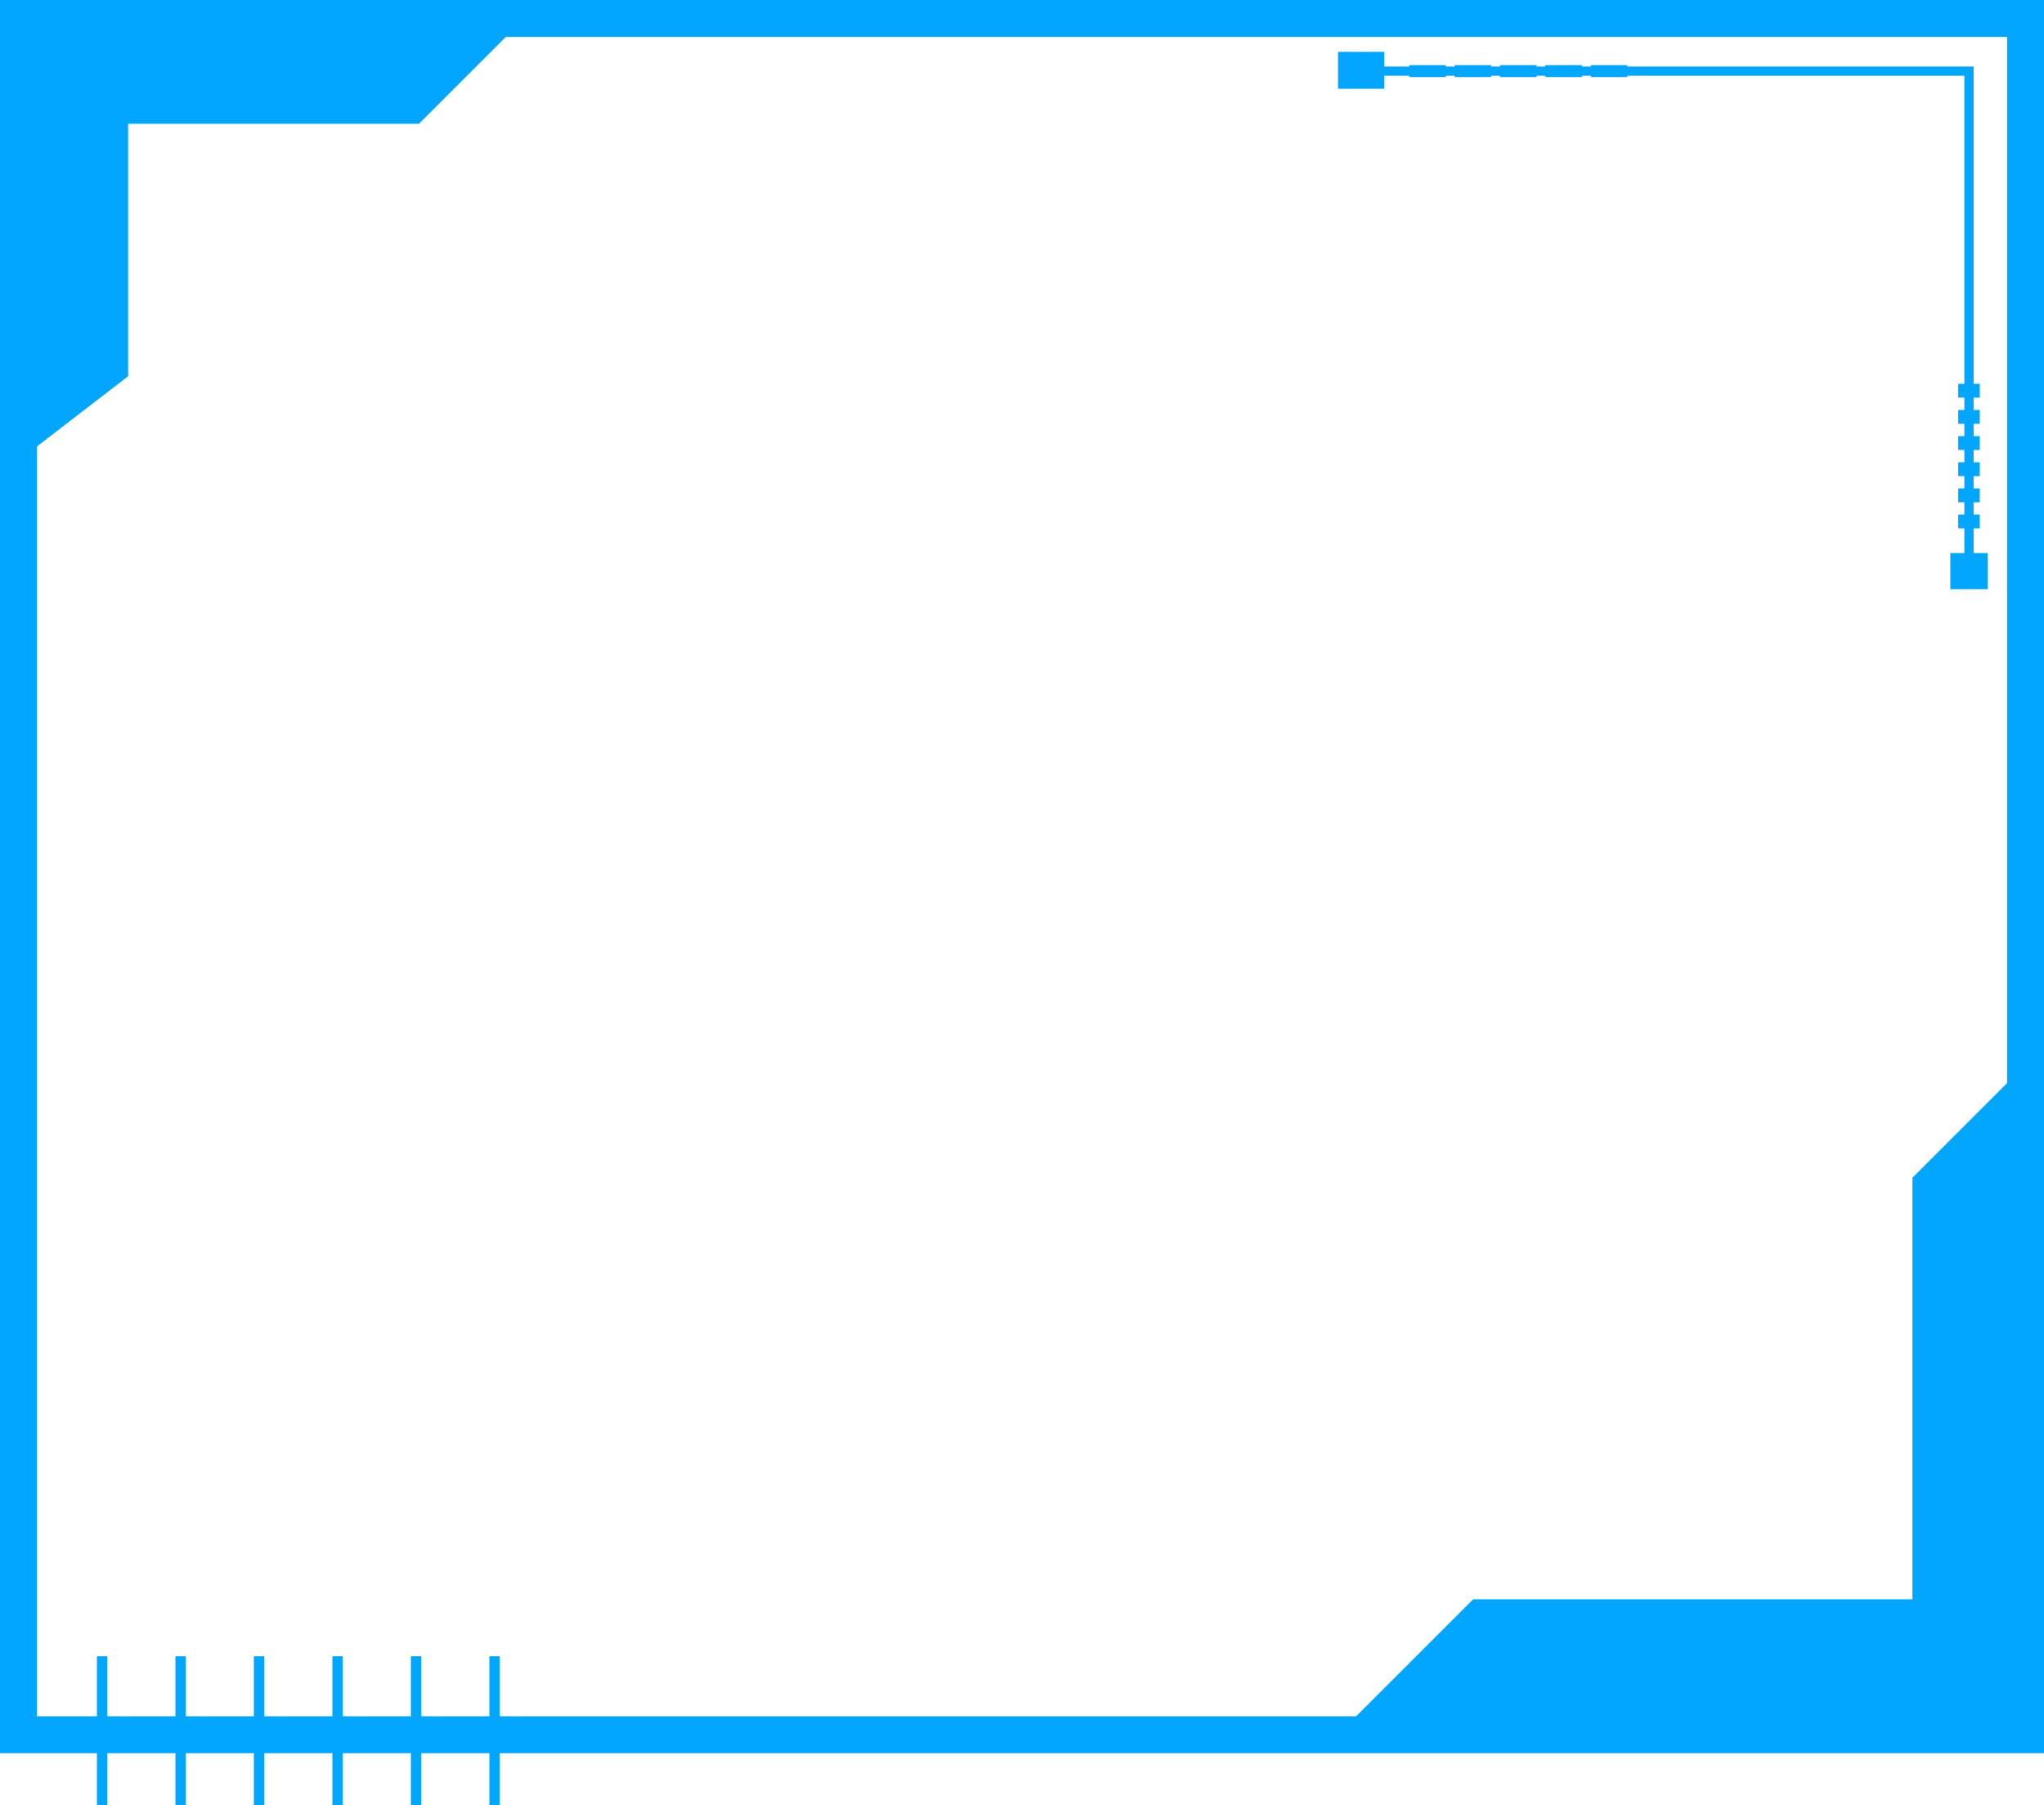 <svg id="Layer_1" data-name="Layer 1" xmlns="http://www.w3.org/2000/svg" viewBox="0 0 761.97 673.02"><defs><style>.cls-1{fill:#02a6ff}</style></defs><g id="_编组_" data-name="&lt;编组&gt;"><path id="_复合路径_" data-name="&lt;复合路径&gt;" class="cls-1" d="M1634.62 685.44h-762V31.78h762v653.66zm-748.2-13.77h734.44V45.55H886.42v626.12z" transform="translate(-872.65 -31.78)"/><g id="_编组_2" data-name="&lt;编组&gt;"><path id="_路径_" data-name="&lt;路径&gt;" class="cls-1" d="M6.88 6.88v39.27h149.3l39.26-39.27H6.88z"/></g><g id="_编组_3" data-name="&lt;编组&gt;"><path id="_路径_2" data-name="&lt;路径&gt;" class="cls-1" d="M47.76 6.88H6.88v164.87l40.88-31.47V6.88z"/></g><g id="_编组_4" data-name="&lt;编组&gt;"><path id="_路径_3" data-name="&lt;路径&gt;" class="cls-1" d="M712.92 439.11v175.54h42.17V396.94l-42.17 42.17z"/></g><g id="_编组_5" data-name="&lt;编组&gt;"><path id="_路径_4" data-name="&lt;路径&gt;" class="cls-1" d="M749.64 596.29h-200.5l-50.48 50.49h250.98v-50.49z"/></g><path id="_路径_5" data-name="&lt;路径&gt;" class="cls-1" d="M735.73 214.81h-3.45V28.24H499.52V24.8h236.21v190.01z"/><path id="_矩形_" data-name="&lt;矩形&gt;" class="cls-1" d="M498.8 19.33h17.21V33.1H498.8z"/><path id="_矩形_2" data-name="&lt;矩形&gt;" class="cls-1" d="M525.34 24.28h13.62v4.45h-13.62z"/><path id="_矩形_3" data-name="&lt;矩形&gt;" class="cls-1" d="M542.26 24.28h13.62v4.45h-13.62z"/><path id="_矩形_4" data-name="&lt;矩形&gt;" class="cls-1" d="M559.18 24.28h13.62v4.45h-13.62z"/><path id="_矩形_5" data-name="&lt;矩形&gt;" class="cls-1" d="M576.1 24.28h13.62v4.45H576.1z"/><path id="_矩形_6" data-name="&lt;矩形&gt;" class="cls-1" d="M593.03 24.28h13.62v4.45h-13.62z"/><path id="_矩形_7" data-name="&lt;矩形&gt;" class="cls-1" d="M36.14 617.52h3.87v55.5h-3.87z"/><path id="_矩形_8" data-name="&lt;矩形&gt;" class="cls-1" d="M65.4 617.52h3.87v55.5H65.4z"/><path id="_矩形_9" data-name="&lt;矩形&gt;" class="cls-1" d="M94.65 617.52h3.87v55.5h-3.87z"/><path id="_矩形_10" data-name="&lt;矩形&gt;" class="cls-1" d="M123.91 617.52h3.87v55.5h-3.87z"/><path id="_矩形_11" data-name="&lt;矩形&gt;" class="cls-1" d="M153.17 617.52h3.87v55.5h-3.87z"/><path id="_矩形_12" data-name="&lt;矩形&gt;" class="cls-1" d="M182.43 617.52h3.87v55.5h-3.87z"/><path id="_矩形_13" data-name="&lt;矩形&gt;" class="cls-1" d="M727.05 206.2h13.91v13.48h-13.91z"/><path id="_矩形_14" data-name="&lt;矩形&gt;" class="cls-1" d="M729.99 191.86h8.03v5.16h-8.03z"/><path id="_矩形_15" data-name="&lt;矩形&gt;" class="cls-1" d="M729.99 182.11h8.03v5.16h-8.03z"/><path id="_矩形_16" data-name="&lt;矩形&gt;" class="cls-1" d="M729.99 172.35h8.03v5.16h-8.03z"/><path id="_矩形_17" data-name="&lt;矩形&gt;" class="cls-1" d="M729.99 162.6h8.03v5.16h-8.03z"/><path id="_矩形_18" data-name="&lt;矩形&gt;" class="cls-1" d="M729.99 152.85h8.03v5.16h-8.03z"/><path id="_矩形_19" data-name="&lt;矩形&gt;" class="cls-1" d="M729.99 143.1h8.03v5.16h-8.03z"/></g></svg>